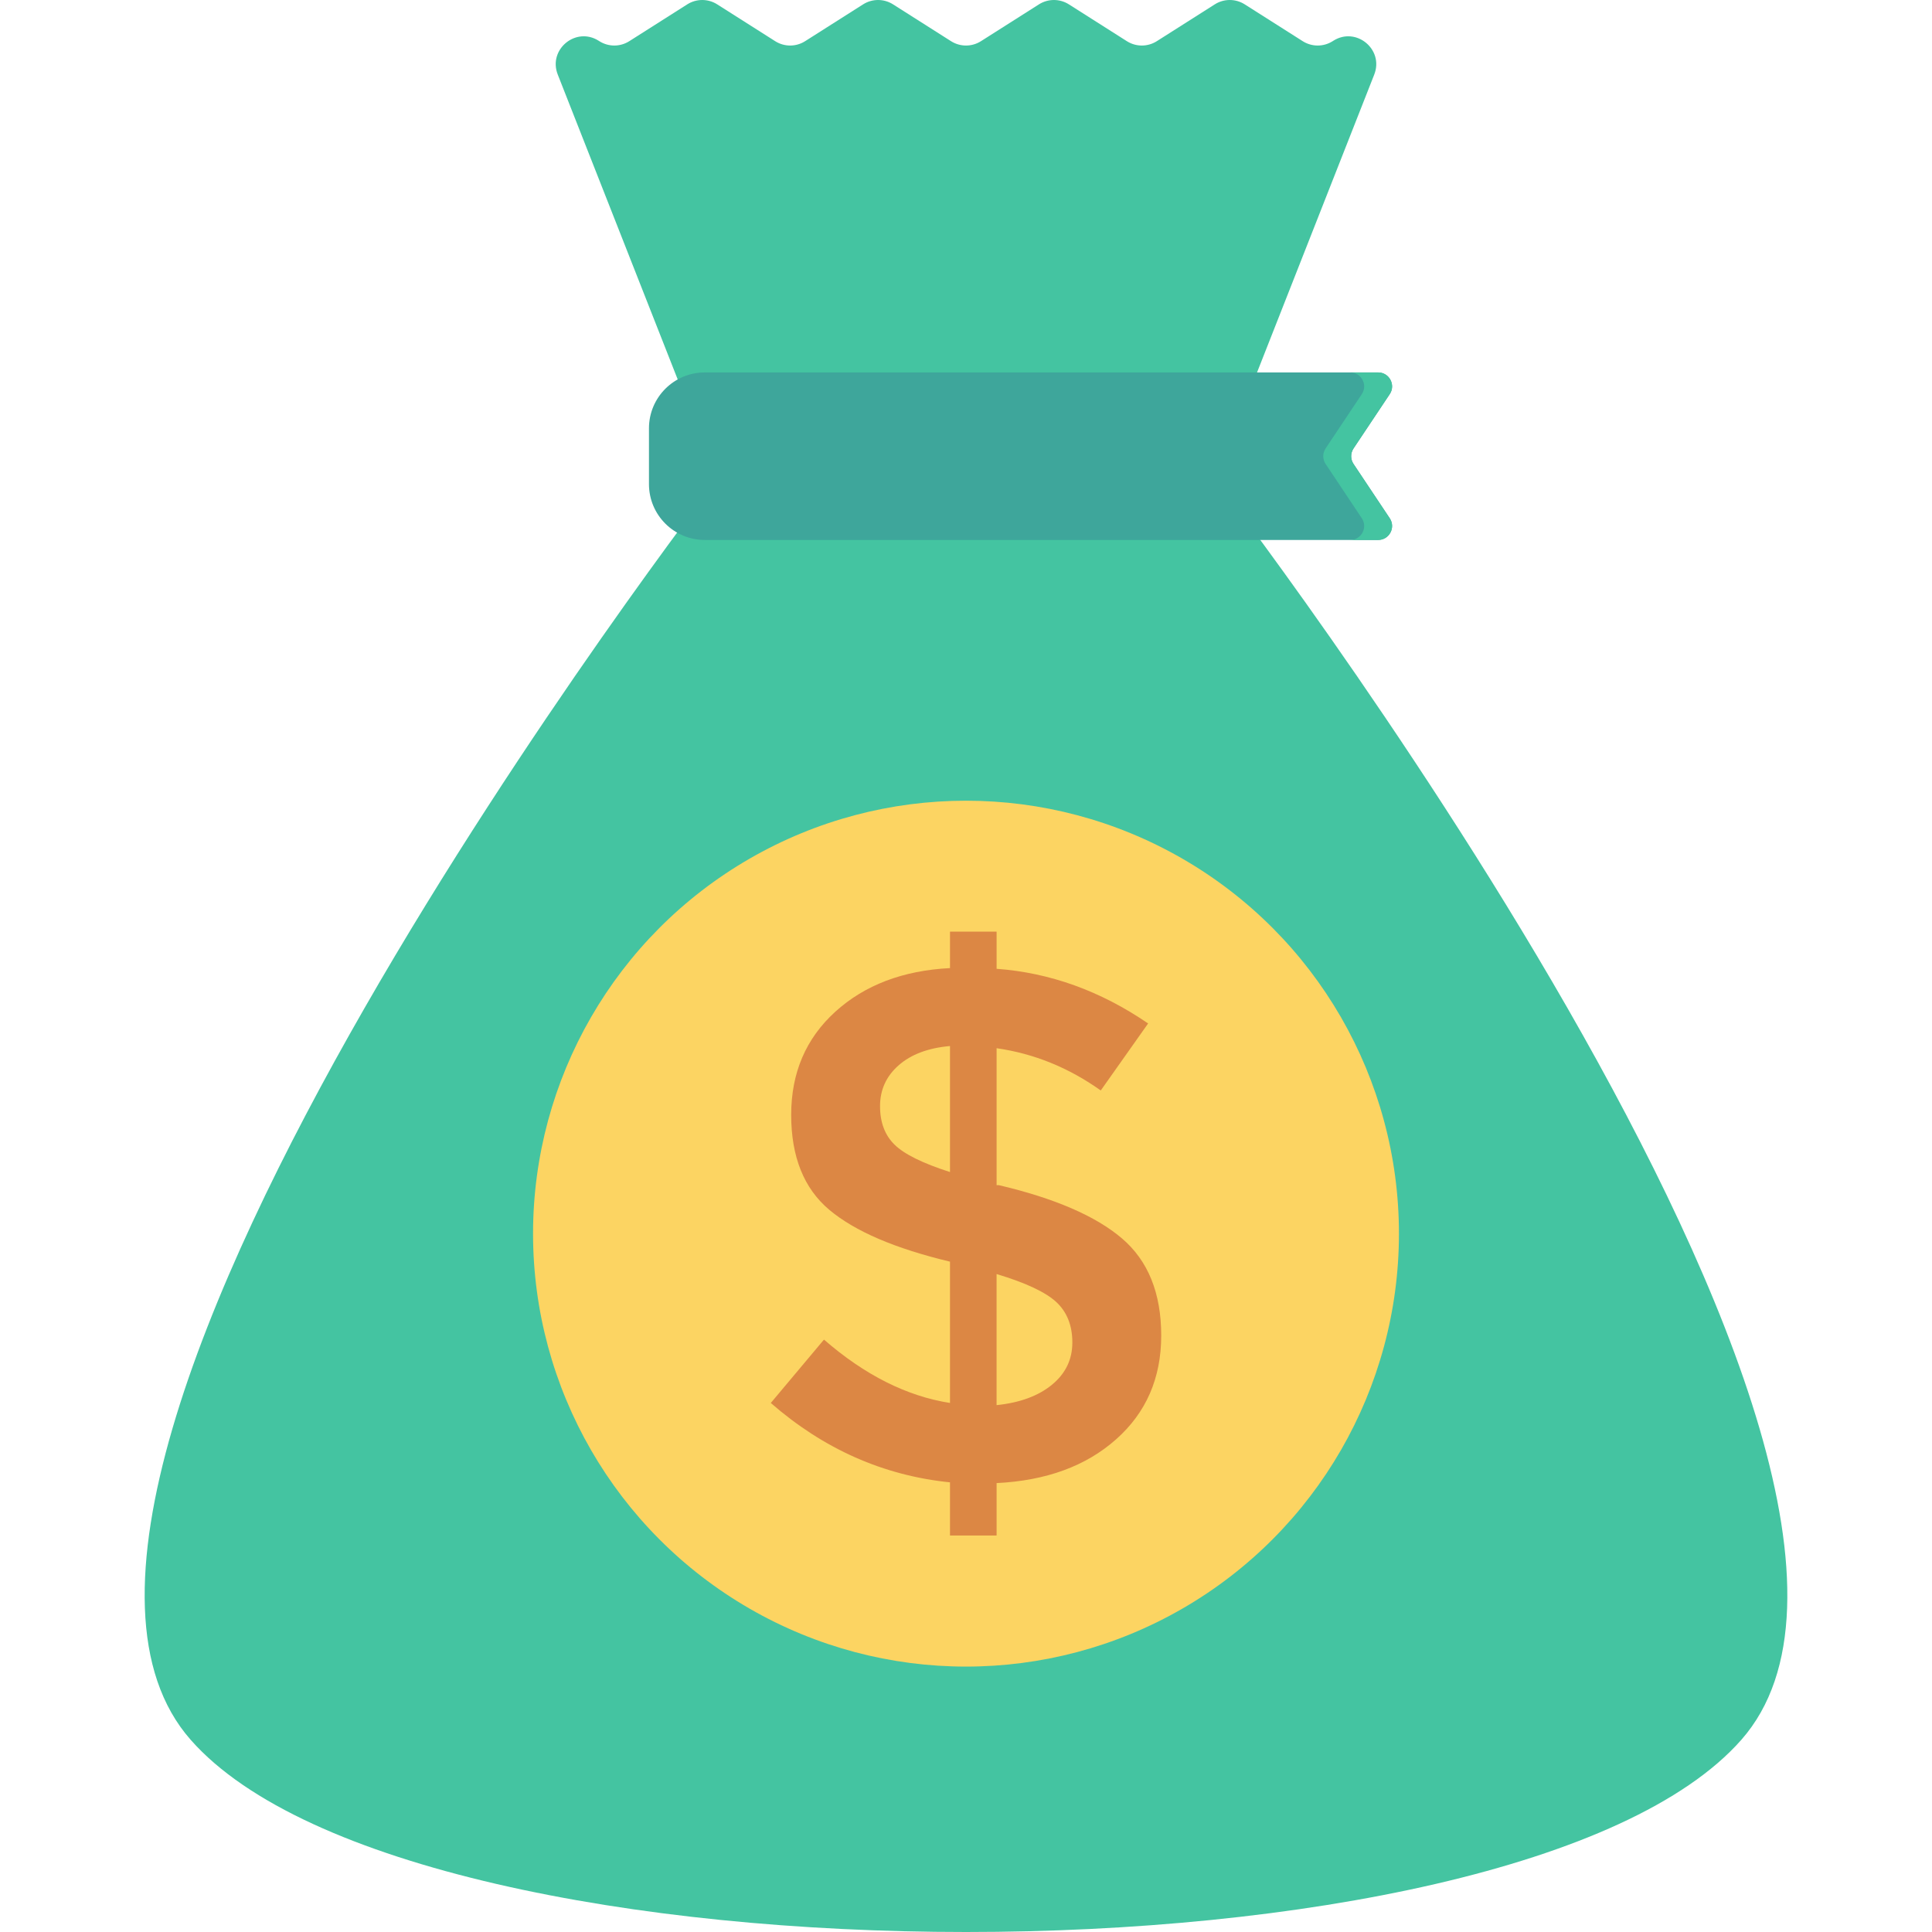 <?xml version="1.0" encoding="iso-8859-1"?>
<!-- Generator: Adobe Illustrator 19.0.0, SVG Export Plug-In . SVG Version: 6.00 Build 0)  -->
<svg version="1.1" id="Capa_1" xmlns="http://www.w3.org/2000/svg" xmlns:xlink="http://www.w3.org/1999/xlink" x="0px" y="0px"
	 viewBox="0 0 468.293 468.293" style="enable-background:new 0 0 468.293 468.293;" xml:space="preserve">
<g>
	<path style="fill:#44C4A1;" d="M422.062,421.727c-54.729,62.088-321.102,62.088-375.831,0
		C-11.565,356.159,173.797,116.19,173.797,116.19h120.698C294.495,116.19,479.858,356.159,422.062,421.727z"/>
	<path style="fill:#44C4A1;" d="M294.495,116.19H173.797l-38.603-98.115c-2.398-6.095,4.397-11.702,9.926-8.191l0.153,0.097
		c2.215,1.407,5.042,1.407,7.257,0l14.054-8.926c2.214-1.407,5.042-1.407,7.257,0l14.054,8.926c2.214,1.407,5.042,1.407,7.257,0
		l14.054-8.926c2.214-1.407,5.042-1.407,7.257,0l14.054,8.926c2.214,1.407,5.042,1.407,7.257,0l14.054-8.926
		c2.214-1.407,5.042-1.407,7.257,0l14.054,8.926c2.215,1.407,5.042,1.407,7.257,0l14.054-8.926c2.215-1.407,5.042-1.407,7.257,0
		l14.054,8.926c2.215,1.407,5.042,1.407,7.257,0l0.153-0.097c5.529-3.512,12.324,2.096,9.926,8.191L294.495,116.19z"/>
</g>
<circle style="fill:#FCD462;" cx="234.146" cy="299.02" r="104.941"/>
<path style="fill:#DC8744;" d="M230.267,372.192v-12.889c-16.136-1.645-30.619-8.061-43.436-19.24l12.889-15.36
	c9.886,8.592,20.059,13.708,30.548,15.36v-34.255c-13.305-3.175-23.047-7.357-29.226-12.537c-6.178-5.18-9.268-12.86-9.268-23.04
	c0-10.18,3.549-18.507,10.676-24.987c7.127-6.473,16.395-10.001,27.818-10.59v-8.83h11.294v9.002
	c12.946,0.948,25.188,5.359,36.726,13.248l-11.48,16.244c-7.773-5.532-16.179-8.944-25.246-10.245v33.191h0.532
	c13.535,3.183,23.478,7.479,29.829,12.889c6.365,5.417,9.541,13.277,9.541,23.572c0,10.302-3.65,18.694-10.949,25.159
	c-7.299,6.48-16.941,10.008-28.953,10.597v12.709H230.267z M217.809,258.227c-3.003,2.644-4.497,5.941-4.497,9.886
	c0,3.944,1.178,7.062,3.535,9.354c2.342,2.299,6.825,4.505,13.42,6.624v-30.548C224.965,254.017,220.812,255.576,217.809,258.227z
	 M254.981,335.645c3.29-2.701,4.943-6.114,4.943-10.238c0-4.117-1.293-7.385-3.88-9.799c-2.601-2.414-7.429-4.677-14.484-6.796
	v31.776C247.207,340.006,251.676,338.354,254.981,335.645z"/>
<path style="fill:#3EA69B;" d="M334.038,130.881H170.836c-7.475,0-13.535-6.06-13.535-13.535V103.81
	c0-7.475,6.06-13.535,13.535-13.535h163.203c2.703,0,4.315,3.012,2.816,5.261l-8.777,13.165c-0.758,1.137-0.758,2.617,0,3.754
	l8.777,13.165C338.353,127.868,336.741,130.881,334.038,130.881z"/>
<path style="fill:#44C4A1;" d="M328.077,112.454c-0.758-1.137-0.758-2.618,0-3.755l8.777-13.164
	c1.499-2.249-0.113-5.261-2.815-5.261h-6.768c2.703,0,4.315,3.012,2.815,5.261l-8.777,13.164c-0.758,1.137-0.758,2.618,0,3.755
	l8.777,13.164c1.499,2.249-0.113,5.262-2.815,5.262h6.768c2.703,0,4.315-3.013,2.815-5.262L328.077,112.454z"/>
<g>
</g>
<g>
</g>
<g>
</g>
<g>
</g>
<g>
</g>
<g>
</g>
<g>
</g>
<g>
</g>
<g>
</g>
<g>
</g>
<g>
</g>
<g>
</g>
<g>
</g>
<g>
</g>
<g>
</g>
</svg>
